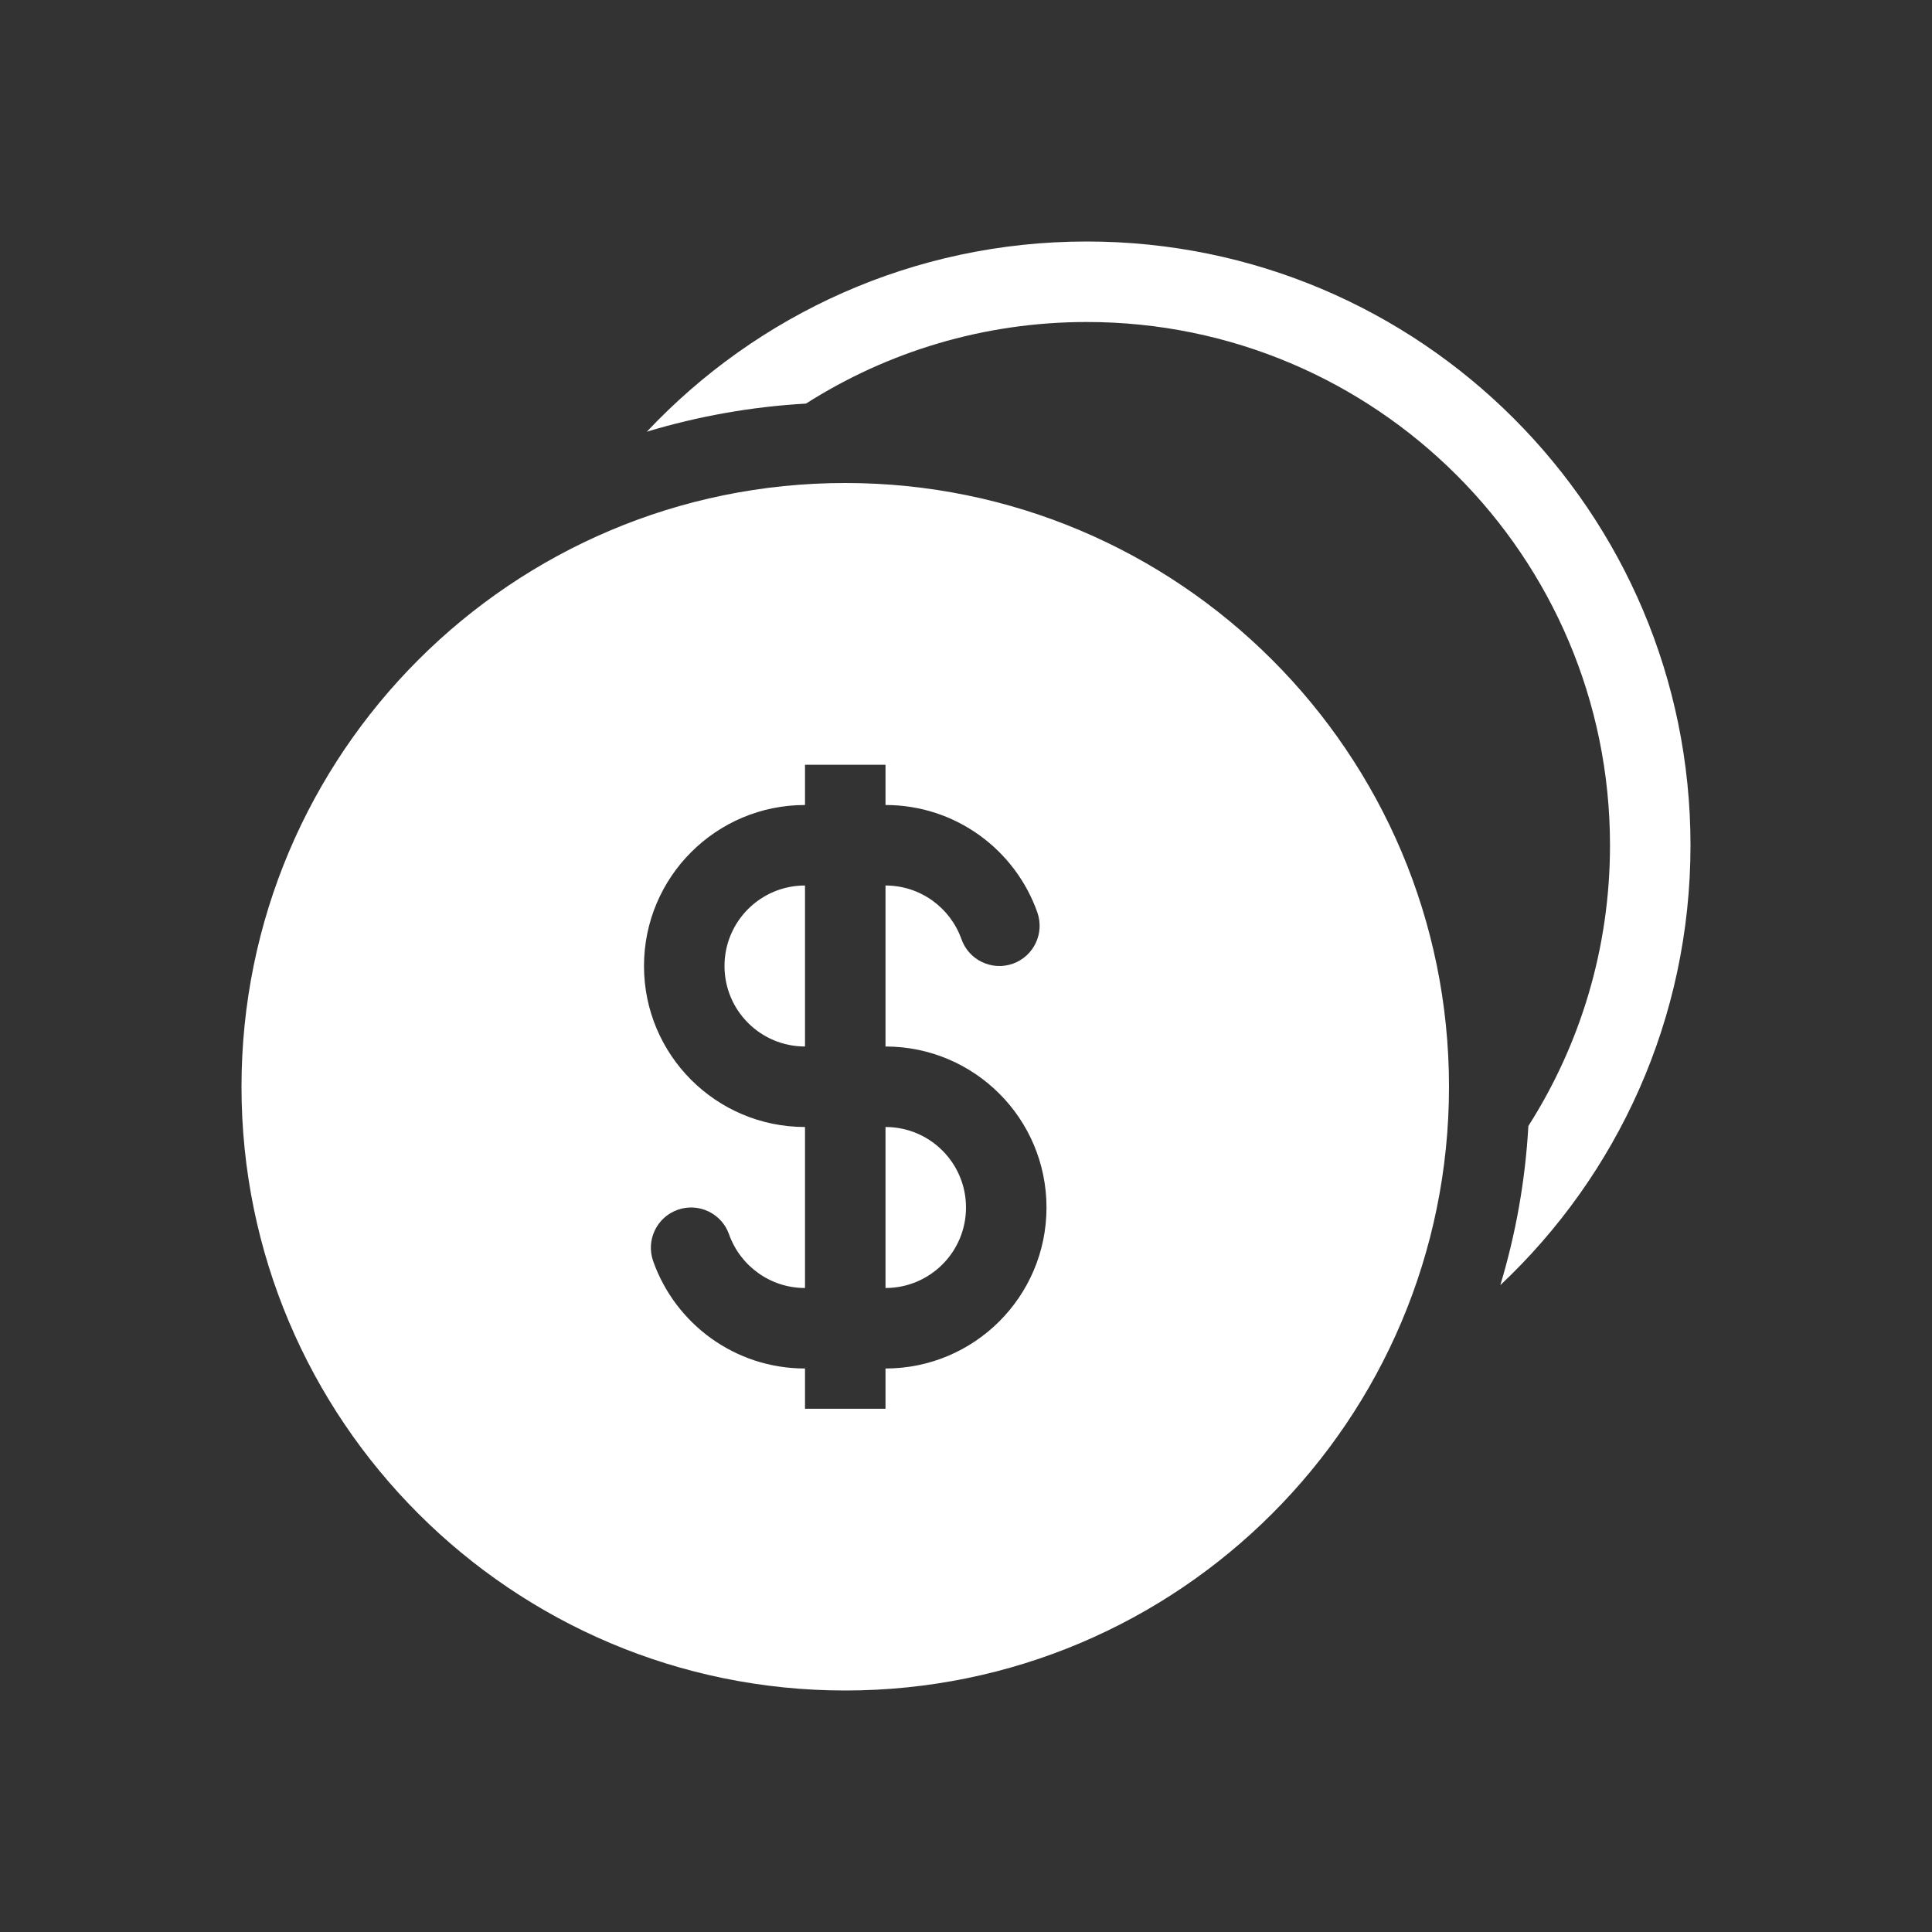 <svg width="48" height="48" viewBox="0 0 48 48" fill="none" xmlns="http://www.w3.org/2000/svg">
<path fill-rule="evenodd" clip-rule="evenodd" d="M0 0H48V48H0V0ZM37.972 27.975C39.256 25.959 40 23.567 40 21C40 13.82 34.18 8 27 8C24.433 8 22.041 8.744 20.025 10.027C18.658 10.105 17.334 10.344 16.071 10.725C18.807 7.816 22.692 6 27 6C35.284 6 42 12.716 42 21C42 25.308 40.184 29.193 37.275 31.929C37.656 30.666 37.895 29.342 37.972 27.975ZM21 42C29.284 42 36 35.284 36 27C36 18.716 29.284 12 21 12C12.716 12 6 18.716 6 27C6 35.284 12.716 42 21 42ZM18 24C18 22.895 18.895 22 20 22V26C18.895 26 18 25.105 18 24ZM22 19V20C23.743 20 25.224 21.114 25.772 22.667C25.956 23.188 25.683 23.759 25.163 23.943C24.642 24.127 24.07 23.854 23.887 23.333C23.611 22.555 22.869 22 22 22V26C24.209 26 26 27.791 26 30C26 32.209 24.209 34 22 34V35H20V34C18.257 34 16.776 32.886 16.228 31.333C16.044 30.812 16.317 30.241 16.837 30.057C17.358 29.873 17.93 30.146 18.113 30.667C18.389 31.445 19.131 32 20 32V28C17.791 28 16 26.209 16 24C16 21.791 17.791 20 20 20V19H22ZM24 30C24 31.105 23.105 32 22 32V28C23.105 28 24 28.895 24 30Z" fill="#333333"/>
</svg>
